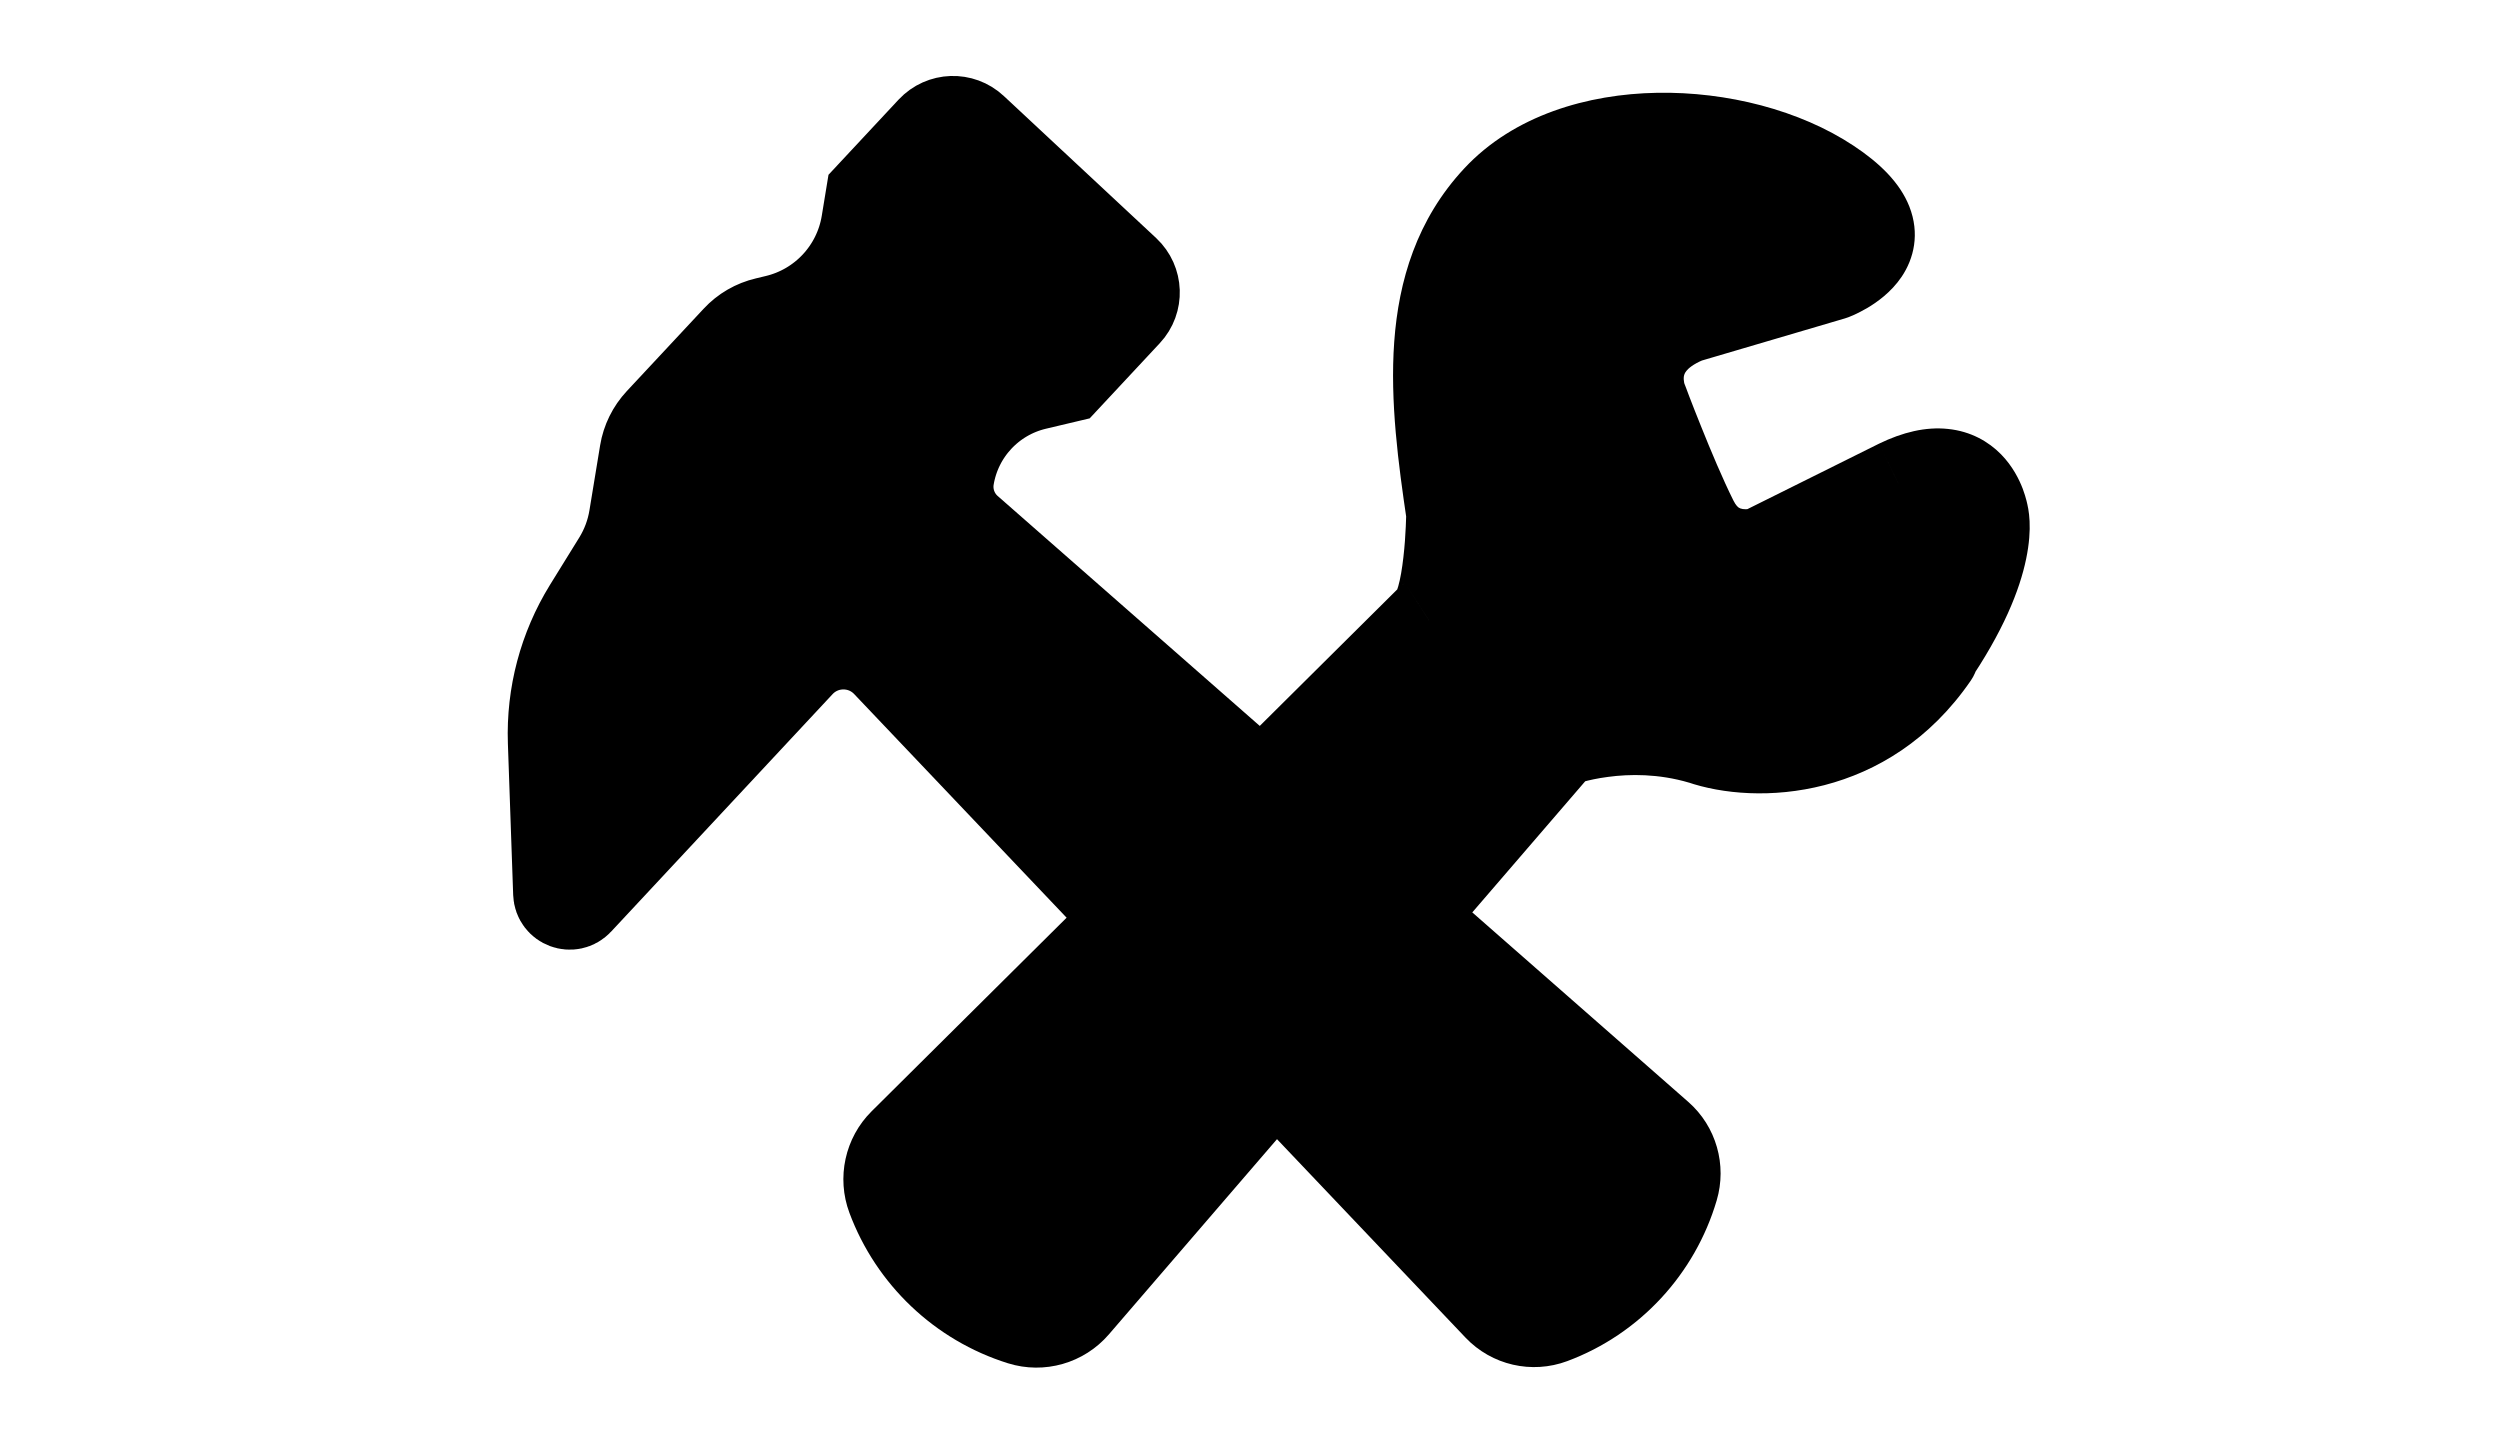 <svg width="42" height="24" viewBox="0 0 42 24" fill="none" xmlns="http://www.w3.org/2000/svg">
<g clip-path="url(#clip0_5329_26988)">
<path d="M33.329 8.644C33.329 8.644 33.568 9.414 32.423 11.082L32.491 11.008C31.347 12.676 29.521 12.751 28.59 12.429C27.303 12.05 26.204 12.472 26.204 12.472L18.06 21.929C17.837 22.187 17.483 22.289 17.158 22.187C16.149 21.872 15.341 21.103 14.973 20.113C14.855 19.797 14.932 19.44 15.171 19.202L24.01 10.426C24.356 10.201 24.375 8.635 24.375 8.635C24.096 6.735 23.852 4.73 25.148 3.34C26.444 1.951 29.207 2.067 30.729 3.075C32.249 4.083 30.783 4.63 30.783 4.63L28.332 5.352C27.216 5.815 27.601 6.722 27.601 6.722C27.601 6.722 28.07 7.979 28.45 8.744C28.831 9.509 29.601 9.27 29.601 9.27L31.895 8.128C33.148 7.519 33.329 8.644 33.329 8.644Z" fill="black"/>
<path d="M32.423 11.082L31.805 10.657C31.583 10.981 31.648 11.421 31.954 11.667C32.26 11.912 32.704 11.88 32.972 11.593L32.423 11.082ZM33.329 8.644L32.588 8.763C32.594 8.798 32.602 8.833 32.612 8.867L33.329 8.644ZM31.895 8.128L31.567 7.454L31.561 7.457L31.895 8.128ZM29.601 9.27L29.823 9.986C29.861 9.974 29.898 9.959 29.934 9.941L29.601 9.27ZM27.601 6.722L28.304 6.46C28.3 6.449 28.296 6.439 28.291 6.428L27.601 6.722ZM28.332 5.352L28.12 4.633C28.094 4.64 28.069 4.649 28.044 4.659L28.332 5.352ZM30.783 4.63L30.995 5.349C31.012 5.344 31.028 5.338 31.045 5.332L30.783 4.63ZM30.729 3.075L31.143 2.45L31.143 2.45L30.729 3.075ZM24.375 8.635L25.125 8.644C25.125 8.605 25.122 8.566 25.117 8.527L24.375 8.635ZM24.01 10.426L23.602 9.796C23.559 9.825 23.519 9.857 23.482 9.894L24.01 10.426ZM18.06 21.929L17.491 21.44L17.491 21.44L18.06 21.929ZM26.204 12.472L25.935 11.772C25.82 11.816 25.717 11.889 25.636 11.982L26.204 12.472ZM28.59 12.429L28.834 11.72C28.824 11.716 28.813 11.713 28.802 11.71L28.59 12.429ZM32.491 11.008L33.11 11.433C33.332 11.109 33.267 10.669 32.961 10.423C32.654 10.178 32.211 10.21 31.943 10.497L32.491 11.008ZM15.171 19.202L14.643 18.67L14.643 18.67L15.171 19.202ZM17.158 22.187L16.934 22.903L16.934 22.903L17.158 22.187ZM14.973 20.113L14.27 20.375L14.27 20.375L14.973 20.113ZM33.041 11.506C33.657 10.609 33.932 9.909 34.039 9.39C34.093 9.131 34.105 8.92 34.097 8.756C34.093 8.675 34.085 8.606 34.075 8.55C34.07 8.522 34.065 8.497 34.06 8.476C34.057 8.465 34.054 8.455 34.052 8.446C34.051 8.442 34.05 8.438 34.048 8.434C34.048 8.431 34.047 8.429 34.047 8.428C34.046 8.427 34.046 8.426 34.046 8.425C34.045 8.424 34.045 8.424 34.045 8.423C34.045 8.423 34.045 8.422 33.329 8.644C32.612 8.867 32.612 8.866 32.612 8.865C32.612 8.865 32.612 8.865 32.611 8.864C32.611 8.863 32.611 8.862 32.611 8.861C32.61 8.86 32.61 8.858 32.609 8.856C32.608 8.853 32.607 8.85 32.606 8.847C32.605 8.841 32.603 8.835 32.602 8.831C32.6 8.822 32.599 8.815 32.598 8.811C32.597 8.804 32.598 8.809 32.599 8.825C32.6 8.858 32.6 8.944 32.571 9.085C32.512 9.369 32.334 9.887 31.805 10.657L33.041 11.506ZM33.329 8.644C34.069 8.525 34.069 8.525 34.069 8.525C34.069 8.524 34.069 8.524 34.069 8.524C34.069 8.523 34.069 8.522 34.069 8.522C34.068 8.521 34.068 8.519 34.068 8.518C34.067 8.515 34.067 8.512 34.066 8.508C34.065 8.501 34.063 8.493 34.062 8.484C34.058 8.465 34.053 8.442 34.046 8.415C34.033 8.362 34.012 8.292 33.982 8.211C33.923 8.057 33.814 7.833 33.617 7.632C33.408 7.42 33.111 7.245 32.724 7.206C32.352 7.167 31.964 7.261 31.567 7.454L32.224 8.803C32.453 8.691 32.557 8.696 32.571 8.698C32.577 8.698 32.572 8.699 32.562 8.693C32.557 8.691 32.553 8.689 32.551 8.687C32.548 8.685 32.547 8.683 32.547 8.683C32.551 8.688 32.566 8.707 32.58 8.745C32.586 8.76 32.589 8.773 32.591 8.779C32.591 8.782 32.592 8.782 32.591 8.78C32.591 8.779 32.59 8.777 32.59 8.774C32.59 8.773 32.589 8.771 32.589 8.769C32.589 8.768 32.589 8.768 32.589 8.767C32.589 8.766 32.588 8.765 32.588 8.765C32.588 8.765 32.588 8.764 32.588 8.764C32.588 8.764 32.588 8.763 33.329 8.644ZM31.561 7.457L29.267 8.598L29.934 9.941L32.23 8.8L31.561 7.457ZM29.601 9.27C29.378 8.554 29.378 8.553 29.379 8.553C29.379 8.553 29.379 8.553 29.379 8.553C29.38 8.553 29.38 8.553 29.381 8.553C29.382 8.552 29.383 8.552 29.383 8.552C29.385 8.551 29.387 8.551 29.388 8.551C29.39 8.55 29.393 8.549 29.394 8.549C29.397 8.548 29.398 8.548 29.398 8.548C29.396 8.548 29.387 8.55 29.375 8.552C29.347 8.556 29.312 8.557 29.279 8.552C29.248 8.547 29.227 8.539 29.211 8.528C29.198 8.519 29.163 8.492 29.122 8.41L27.779 9.078C28.094 9.712 28.613 9.969 29.057 10.036C29.264 10.066 29.445 10.056 29.574 10.039C29.639 10.03 29.694 10.019 29.736 10.009C29.757 10.004 29.775 10 29.789 9.996C29.797 9.994 29.803 9.992 29.809 9.99C29.811 9.99 29.814 9.989 29.816 9.988C29.818 9.988 29.819 9.987 29.82 9.987C29.82 9.987 29.821 9.987 29.821 9.987C29.822 9.986 29.822 9.986 29.822 9.986C29.823 9.986 29.823 9.986 29.601 9.27ZM29.122 8.41C28.945 8.056 28.742 7.573 28.579 7.166C28.498 6.966 28.429 6.788 28.38 6.661C28.356 6.598 28.337 6.547 28.324 6.512C28.317 6.495 28.312 6.482 28.309 6.473C28.307 6.468 28.306 6.465 28.305 6.463C28.305 6.462 28.304 6.461 28.304 6.46C28.304 6.46 28.304 6.46 28.304 6.46C28.304 6.46 28.304 6.46 28.304 6.46C28.304 6.46 28.304 6.46 28.304 6.46C28.304 6.46 28.304 6.46 27.601 6.722C26.898 6.984 26.898 6.984 26.898 6.984C26.898 6.984 26.898 6.984 26.898 6.984C26.898 6.984 26.898 6.984 26.898 6.984C26.899 6.984 26.899 6.985 26.899 6.985C26.899 6.986 26.899 6.987 26.9 6.988C26.901 6.991 26.902 6.994 26.904 6.999C26.908 7.009 26.913 7.024 26.92 7.042C26.934 7.079 26.955 7.133 26.98 7.199C27.031 7.332 27.103 7.516 27.187 7.726C27.353 8.139 27.574 8.667 27.779 9.078L29.122 8.41ZM27.601 6.722C28.291 6.428 28.291 6.429 28.292 6.429C28.292 6.429 28.292 6.43 28.292 6.43C28.292 6.43 28.293 6.431 28.293 6.431C28.293 6.432 28.294 6.433 28.294 6.434C28.295 6.436 28.295 6.438 28.296 6.439C28.297 6.442 28.298 6.445 28.299 6.446C28.3 6.45 28.3 6.451 28.3 6.45C28.299 6.447 28.296 6.438 28.293 6.424C28.287 6.393 28.284 6.356 28.289 6.323C28.294 6.296 28.303 6.267 28.331 6.232C28.36 6.195 28.436 6.121 28.619 6.045L28.044 4.659C27.258 4.986 26.891 5.539 26.806 6.098C26.768 6.349 26.792 6.569 26.823 6.722C26.839 6.8 26.858 6.865 26.874 6.914C26.882 6.939 26.889 6.96 26.895 6.976C26.899 6.985 26.902 6.992 26.904 6.999C26.905 7.002 26.907 7.005 26.908 7.008C26.908 7.009 26.909 7.011 26.91 7.012C26.91 7.012 26.91 7.013 26.91 7.014C26.91 7.014 26.91 7.014 26.911 7.014C26.911 7.015 26.911 7.015 27.601 6.722ZM28.544 6.071L30.995 5.349L30.571 3.91L28.12 4.633L28.544 6.071ZM30.783 4.63C31.045 5.332 31.045 5.332 31.045 5.332C31.045 5.332 31.046 5.332 31.046 5.332C31.047 5.332 31.047 5.331 31.047 5.331C31.049 5.331 31.05 5.33 31.051 5.33C31.053 5.329 31.056 5.328 31.059 5.327C31.066 5.324 31.074 5.321 31.083 5.317C31.102 5.31 31.125 5.299 31.154 5.287C31.209 5.261 31.285 5.224 31.369 5.175C31.523 5.084 31.769 4.915 31.948 4.649C32.152 4.346 32.257 3.926 32.076 3.467C31.917 3.066 31.576 2.737 31.143 2.45L30.314 3.7C30.642 3.917 30.687 4.034 30.681 4.019C30.674 4.001 30.664 3.958 30.672 3.903C30.679 3.852 30.698 3.821 30.704 3.812C30.706 3.808 30.681 3.839 30.608 3.882C30.578 3.9 30.55 3.913 30.532 3.922C30.523 3.926 30.517 3.928 30.515 3.929C30.513 3.93 30.513 3.93 30.514 3.929C30.515 3.929 30.516 3.929 30.517 3.928C30.517 3.928 30.518 3.928 30.518 3.928C30.519 3.927 30.519 3.927 30.52 3.927C30.52 3.927 30.52 3.927 30.52 3.927C30.521 3.927 30.521 3.927 30.783 4.63ZM31.143 2.45C30.235 1.848 29.009 1.538 27.84 1.559C26.678 1.579 25.434 1.934 24.6 2.829L25.697 3.852C26.158 3.357 26.944 3.075 27.867 3.058C28.785 3.042 29.701 3.293 30.314 3.7L31.143 2.45ZM24.6 2.829C23.8 3.687 23.497 4.718 23.423 5.742C23.35 6.748 23.494 7.802 23.633 8.744L25.117 8.527C24.976 7.568 24.86 6.67 24.919 5.851C24.977 5.049 25.201 4.384 25.697 3.852L24.6 2.829ZM24.375 8.635C23.625 8.627 23.625 8.627 23.625 8.626C23.625 8.626 23.625 8.626 23.625 8.626C23.625 8.626 23.625 8.626 23.625 8.626C23.625 8.626 23.625 8.626 23.625 8.626C23.625 8.627 23.625 8.627 23.625 8.628C23.625 8.631 23.625 8.634 23.625 8.639C23.624 8.648 23.624 8.663 23.623 8.683C23.622 8.722 23.621 8.779 23.617 8.848C23.611 8.988 23.599 9.173 23.577 9.361C23.555 9.555 23.526 9.726 23.491 9.848C23.483 9.876 23.476 9.898 23.47 9.914C23.464 9.931 23.46 9.938 23.461 9.937C23.461 9.937 23.468 9.922 23.487 9.899C23.505 9.876 23.542 9.836 23.602 9.796L24.418 11.055C24.617 10.926 24.729 10.748 24.79 10.632C24.856 10.505 24.902 10.373 24.935 10.255C25.001 10.02 25.042 9.758 25.067 9.531C25.094 9.3 25.108 9.08 25.116 8.919C25.119 8.838 25.122 8.771 25.123 8.724C25.124 8.7 25.124 8.681 25.124 8.667C25.124 8.661 25.125 8.655 25.125 8.651C25.125 8.649 25.125 8.648 25.125 8.647C25.125 8.646 25.125 8.646 25.125 8.645C25.125 8.645 25.125 8.645 25.125 8.645C25.125 8.645 25.125 8.644 25.125 8.644C25.125 8.644 25.125 8.644 24.375 8.635ZM18.628 22.419L26.773 12.961L25.636 11.982L17.491 21.44L18.628 22.419ZM26.204 12.472C26.473 13.172 26.473 13.172 26.473 13.172C26.473 13.172 26.473 13.172 26.473 13.172C26.472 13.172 26.472 13.172 26.472 13.172C26.471 13.173 26.471 13.173 26.47 13.173C26.47 13.173 26.469 13.174 26.469 13.174C26.468 13.174 26.469 13.174 26.47 13.173C26.473 13.172 26.48 13.17 26.49 13.166C26.511 13.159 26.546 13.148 26.594 13.135C26.69 13.109 26.834 13.075 27.014 13.052C27.376 13.003 27.861 12.996 28.378 13.149L28.802 11.71C28.031 11.483 27.324 11.497 26.815 11.565C26.559 11.599 26.349 11.647 26.198 11.688C26.123 11.709 26.062 11.728 26.018 11.742C25.996 11.75 25.978 11.756 25.964 11.761C25.957 11.764 25.951 11.766 25.946 11.768C25.944 11.768 25.942 11.769 25.94 11.77C25.939 11.77 25.938 11.771 25.938 11.771C25.937 11.771 25.937 11.771 25.936 11.771C25.936 11.771 25.936 11.771 25.936 11.771C25.936 11.772 25.935 11.772 26.204 12.472ZM28.345 13.138C29.517 13.543 31.731 13.441 33.11 11.433L31.873 10.584C30.962 11.911 29.524 11.958 28.834 11.72L28.345 13.138ZM31.943 10.497L31.875 10.57L32.972 11.593L33.04 11.52L31.943 10.497ZM15.7 19.735L24.539 10.958L23.482 9.894L14.643 18.67L15.7 19.735ZM17.491 21.44C17.464 21.471 17.421 21.484 17.381 21.471L16.934 22.903C17.545 23.094 18.21 22.903 18.628 22.419L17.491 21.44ZM14.27 20.375C14.719 21.581 15.703 22.518 16.934 22.903L17.381 21.471C16.596 21.226 15.964 20.625 15.675 19.851L14.27 20.375ZM14.643 18.67C14.194 19.116 14.05 19.785 14.27 20.375L15.675 19.851C15.66 19.809 15.671 19.763 15.7 19.735L14.643 18.67Z" fill="black"/>
<path d="M25.165 21.956L14.894 11.144C14.497 10.726 13.831 10.729 13.438 11.151L9.718 15.14C9.596 15.271 9.378 15.189 9.371 15.011L9.282 12.464C9.255 11.674 9.462 10.895 9.876 10.223L10.372 9.421C10.509 9.198 10.601 8.951 10.643 8.693L10.822 7.604C10.854 7.409 10.943 7.228 11.078 7.083L12.37 5.698C12.504 5.553 12.679 5.452 12.871 5.407L13.033 5.368C13.819 5.183 14.416 4.542 14.546 3.746L14.622 3.282L15.645 2.185C15.834 1.983 16.15 1.972 16.352 2.161L18.912 4.548C19.113 4.736 19.125 5.052 18.936 5.254L17.913 6.351L17.398 6.473C16.648 6.651 16.078 7.262 15.953 8.023C15.9 8.348 16.018 8.678 16.265 8.895L27.869 19.076C28.117 19.293 28.215 19.639 28.121 19.955C27.822 20.97 27.059 21.795 26.068 22.164C25.752 22.282 25.397 22.2 25.165 21.956Z" fill="black" stroke="black" stroke-width="1.5"/>
</g>
<defs>
<clipPath id="clip0_5329_26988">
<rect width="42" height="24" fill="white"/>
</clipPath>
</defs>
</svg>
